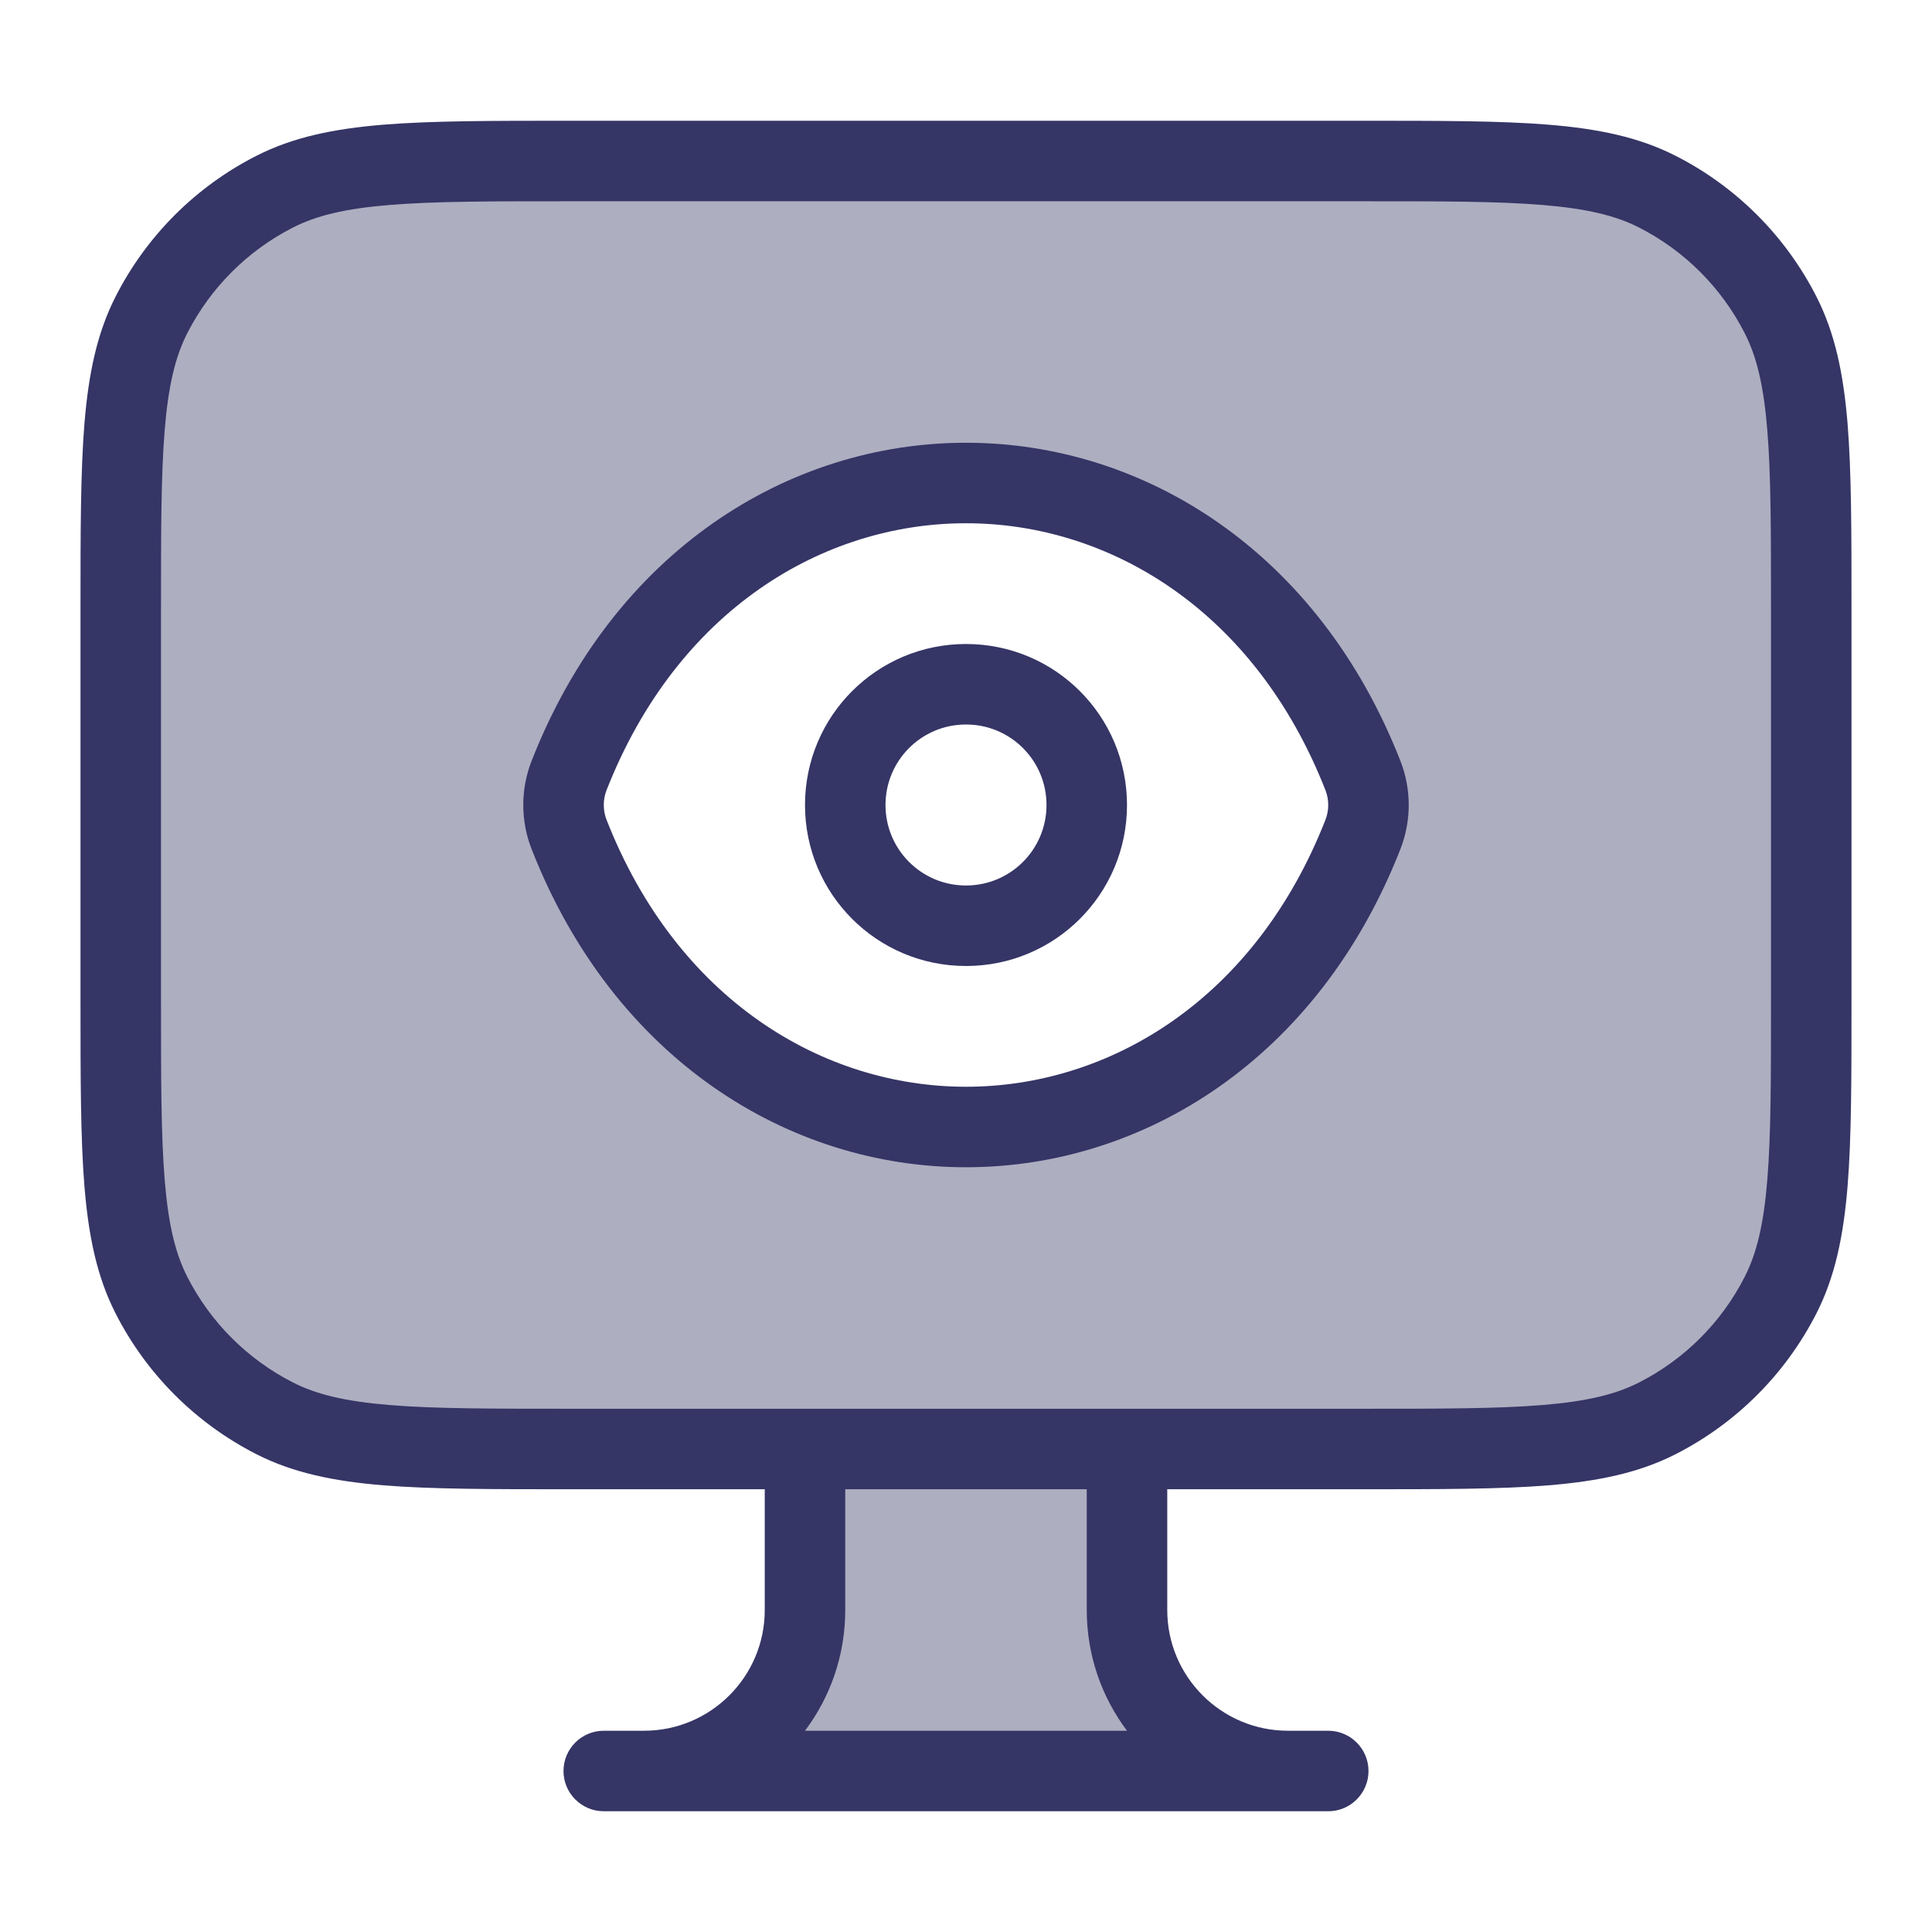 <svg width="24" height="24" viewBox="0 0 24 24" fill="none" xmlns="http://www.w3.org/2000/svg">
<path opacity="0.4" fill-rule="evenodd" clip-rule="evenodd" d="M1.5 6C1.5 4.6 1.5 3.9 1.772 3.365C2.012 2.895 2.395 2.512 2.865 2.272C3.4 2 4.1 2 5.5 2H18.5C19.9 2 20.6 2 21.135 2.272C21.605 2.512 21.988 2.895 22.227 3.365C22.5 3.9 22.5 4.6 22.5 6V14C22.5 15.4 22.5 16.1 22.227 16.635C21.988 17.105 21.605 17.488 21.135 17.727C20.6 18 19.9 18 18.5 18H14V20C14 21.105 14.895 22 16 22H8C9.105 22 10 21.105 10 20V18H5.5C4.1 18 3.4 18 2.865 17.727C2.395 17.488 2.012 17.105 1.772 16.635C1.5 16.1 1.5 15.4 1.5 14V6ZM16.932 10.364C17.023 10.131 17.023 9.869 16.932 9.636C15.034 4.788 8.966 4.788 7.068 9.636C6.977 9.869 6.977 10.131 7.068 10.364C8.966 15.212 15.034 15.212 16.932 10.364Z" fill="#353566"/>
<path fill-rule="evenodd" clip-rule="evenodd" d="M12 8C10.894 8 10 8.894 10 10C10 11.106 10.894 12 12 12C13.106 12 14 11.106 14 10C14 8.894 13.106 8 12 8ZM11 10C11 9.447 11.447 9 12 9C12.553 9 13 9.447 13 10C13 10.553 12.553 11 12 11C11.447 11 11 10.553 11 10Z" fill="#353566"/>
<path fill-rule="evenodd" clip-rule="evenodd" d="M12 5.5C14.207 5.5 16.377 6.847 17.397 9.454C17.534 9.804 17.534 10.196 17.397 10.546C16.377 13.153 14.207 14.5 12 14.5C9.793 14.5 7.623 13.153 6.603 10.546C6.466 10.196 6.466 9.804 6.603 9.454C7.623 6.847 9.793 5.5 12 5.5ZM12 6.5C10.224 6.5 8.412 7.577 7.534 9.818C7.489 9.934 7.489 10.066 7.534 10.182C8.412 12.423 10.224 13.5 12 13.5C13.776 13.5 15.588 12.423 16.466 10.182C16.511 10.066 16.511 9.934 16.466 9.818C15.588 7.577 13.776 6.5 12 6.5Z" fill="#353566"/>
<path fill-rule="evenodd" clip-rule="evenodd" d="M7.078 1.5C6.116 1.5 5.365 1.5 4.76 1.549C4.146 1.6 3.641 1.703 3.184 1.936C2.431 2.319 1.819 2.931 1.436 3.684C1.203 4.141 1.1 4.646 1.049 5.26C1 5.865 1 6.616 1 7.578V12.422C1 13.383 1 14.136 1.049 14.739C1.1 15.354 1.203 15.859 1.436 16.316C1.819 17.069 2.431 17.68 3.184 18.064C3.641 18.297 4.146 18.4 4.76 18.451C5.365 18.5 6.116 18.5 7.078 18.5H9.5V20C9.5 20.828 8.828 21.5 8 21.5H7.5C7.224 21.5 7 21.724 7 22C7 22.276 7.224 22.5 7.5 22.5H16.5C16.776 22.5 17 22.276 17 22C17 21.724 16.776 21.5 16.5 21.5H16C15.172 21.5 14.5 20.828 14.5 20V18.5H16.922C17.884 18.5 18.636 18.5 19.239 18.451C19.854 18.4 20.359 18.297 20.816 18.064C21.569 17.68 22.18 17.069 22.564 16.316C22.797 15.859 22.9 15.354 22.951 14.739C23 14.136 23 13.383 23 12.422V7.578C23 6.616 23 5.865 22.951 5.26C22.9 4.646 22.797 4.141 22.564 3.684C22.18 2.931 21.569 2.319 20.816 1.936C20.359 1.703 19.854 1.6 19.239 1.549C18.636 1.5 17.884 1.5 16.922 1.5H7.078ZM10.5 18.5V20C10.5 20.563 10.314 21.082 10 21.5H14C13.686 21.082 13.5 20.563 13.5 20V18.5H10.5ZM16.9 17.5C17.888 17.5 18.599 17.5 19.158 17.454C19.711 17.409 20.07 17.322 20.362 17.173C20.927 16.885 21.385 16.427 21.673 15.862C21.822 15.57 21.909 15.211 21.954 14.658C22 14.1 22 13.388 22 12.4V7.6C22 6.612 22 5.9 21.954 5.342C21.909 4.789 21.822 4.43 21.673 4.138C21.385 3.574 20.927 3.115 20.362 2.827C20.07 2.678 19.711 2.591 19.158 2.546C18.599 2.5 17.888 2.5 16.9 2.5H7.1C6.112 2.5 5.4 2.5 4.842 2.546C4.289 2.591 3.93 2.678 3.638 2.827C3.074 3.115 2.615 3.574 2.327 4.138C2.178 4.43 2.091 4.789 2.046 5.342C2 5.9 2 6.612 2 7.6V12.4C2 13.388 2 14.1 2.046 14.658C2.091 15.211 2.178 15.57 2.327 15.862C2.615 16.427 3.074 16.885 3.638 17.173C3.93 17.322 4.289 17.409 4.842 17.454C5.4 17.5 6.112 17.5 7.1 17.5H16.9Z" fill="#353566"/>
</svg>
